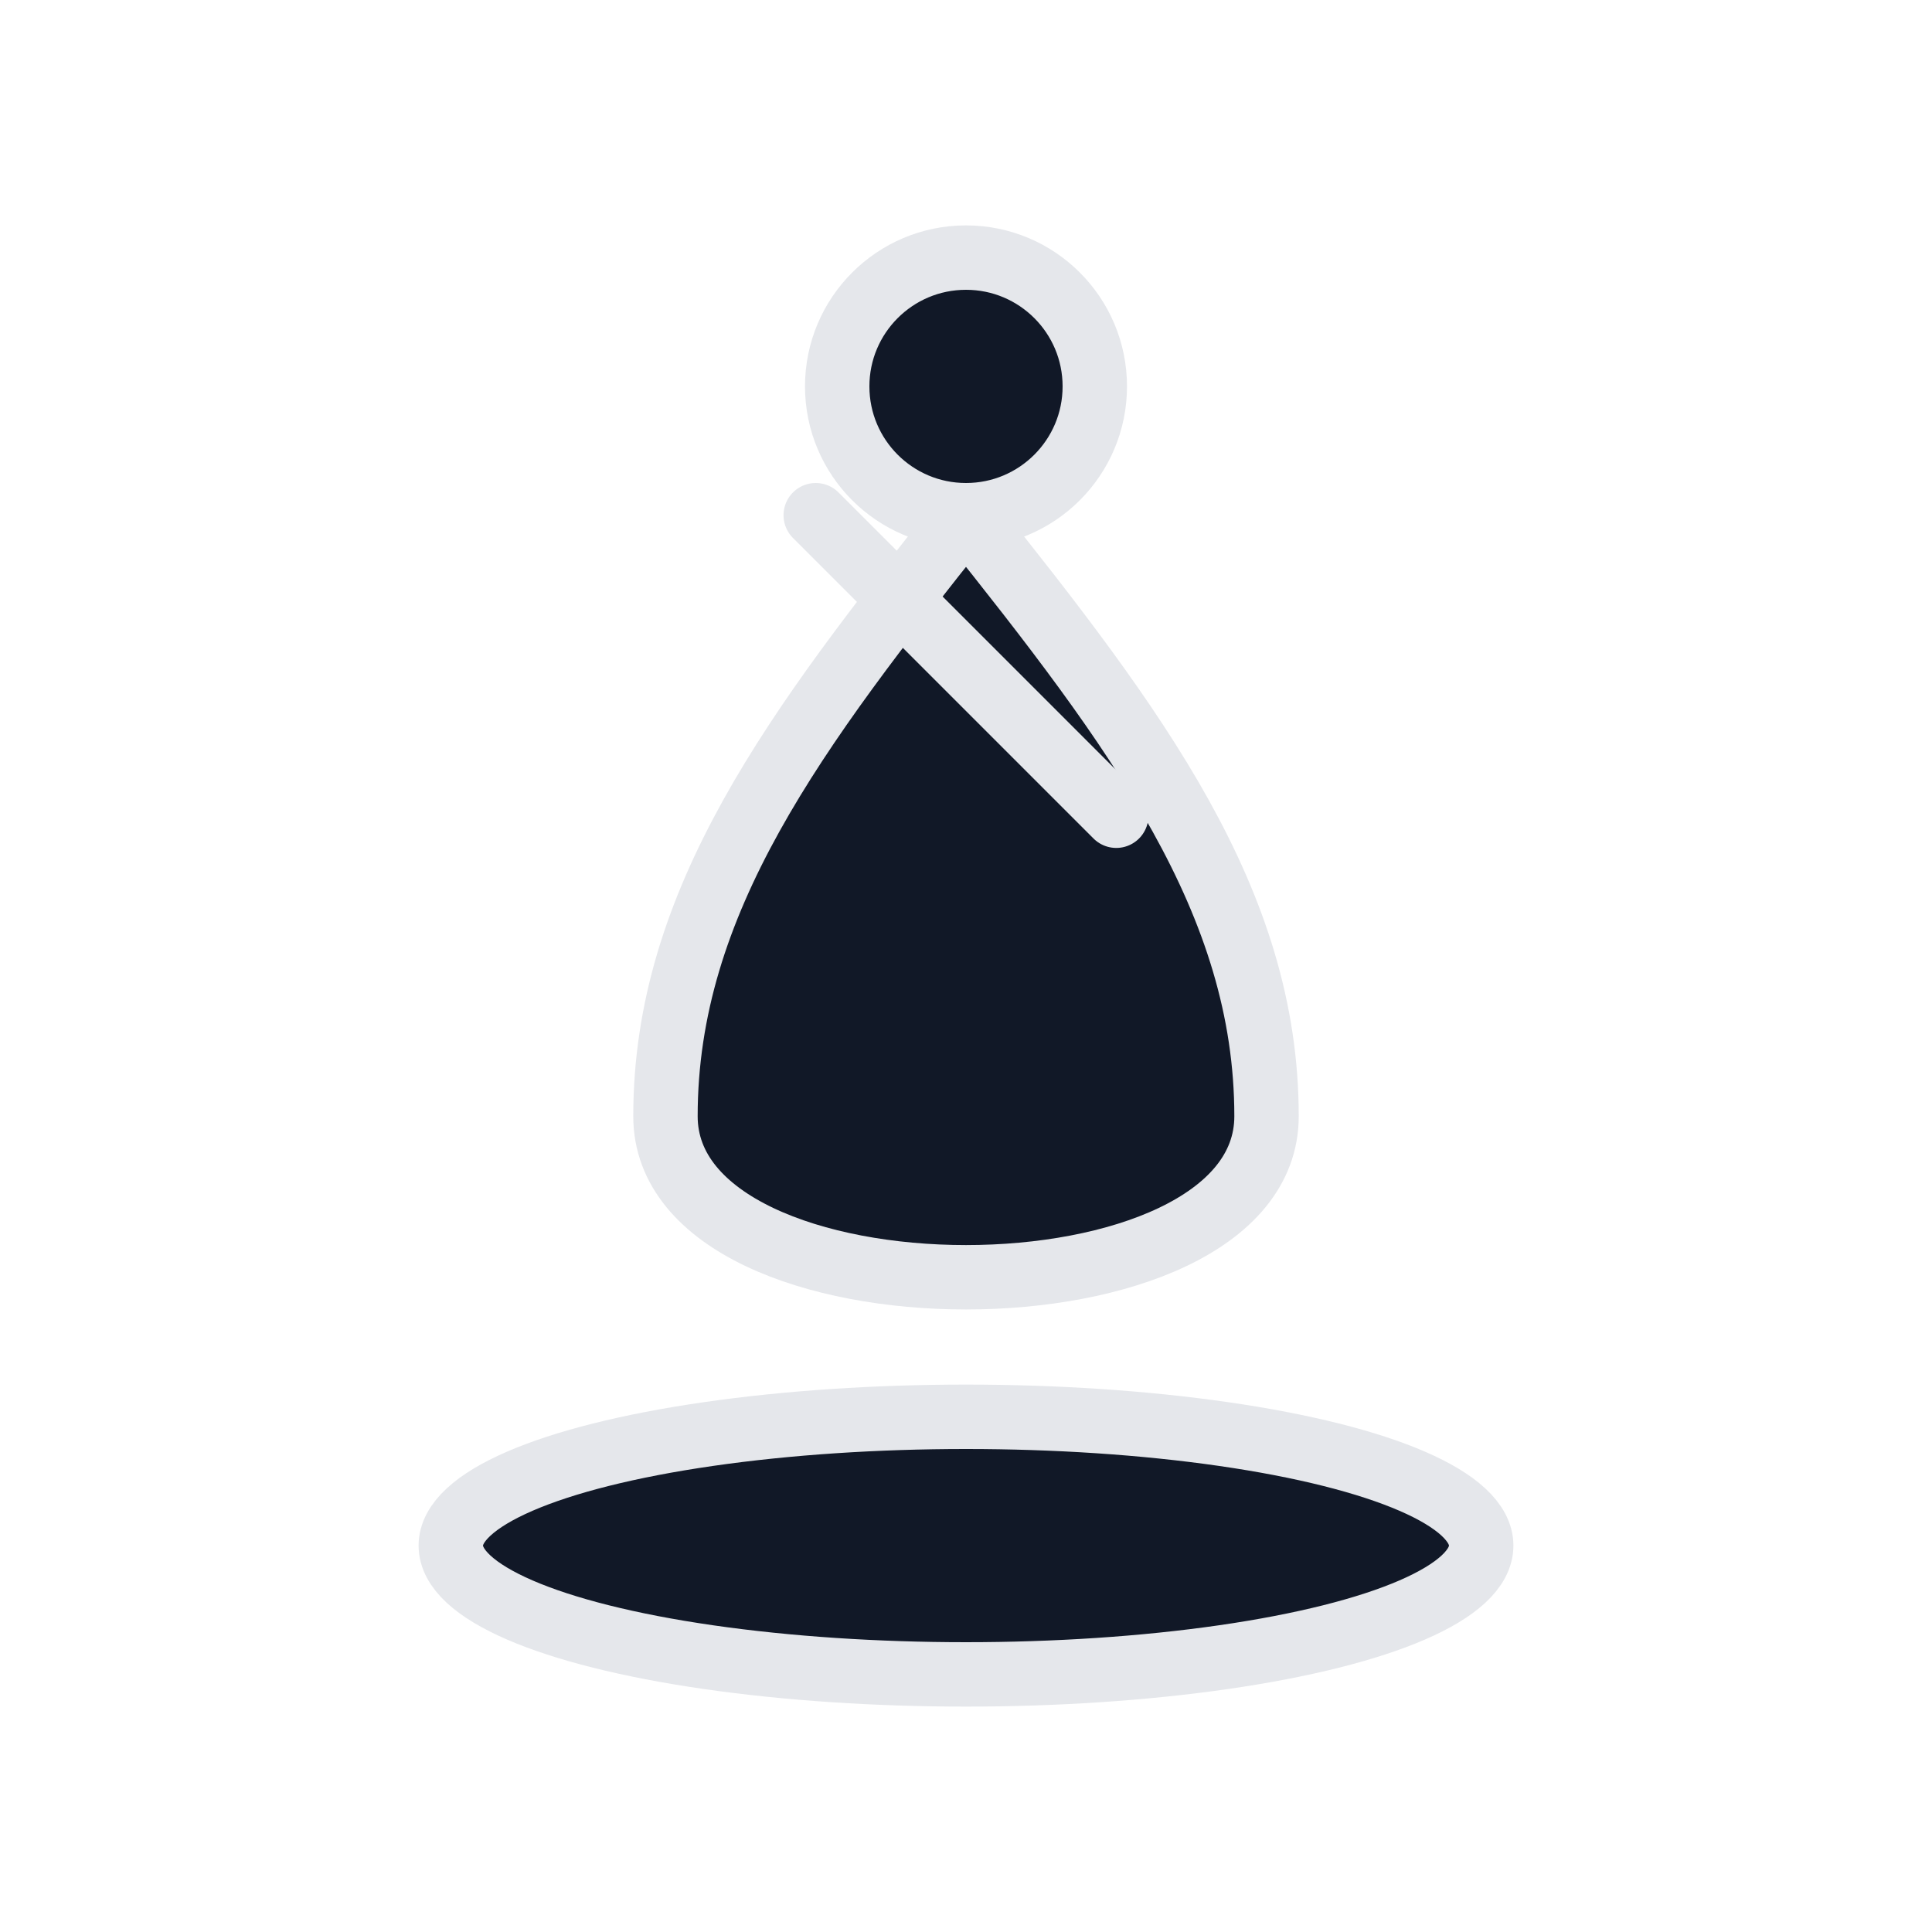 <svg xmlns="http://www.w3.org/2000/svg" viewBox="0 0 45 45">
  <g fill="#111827" stroke="#e5e7eb" stroke-width="1.5" stroke-linecap="round" stroke-linejoin="round">
    <circle cx="22.5" cy="9" r="3" />
    <path d="M22.5 12c-4 5-7 9-7 14 0 5 14 5 14 0 0-5-3-9-7-14z" />
    <ellipse cx="22.5" cy="36" rx="12" ry="3" />
    <path d="M19 12l7 7" fill="none" />
  </g>
</svg>
